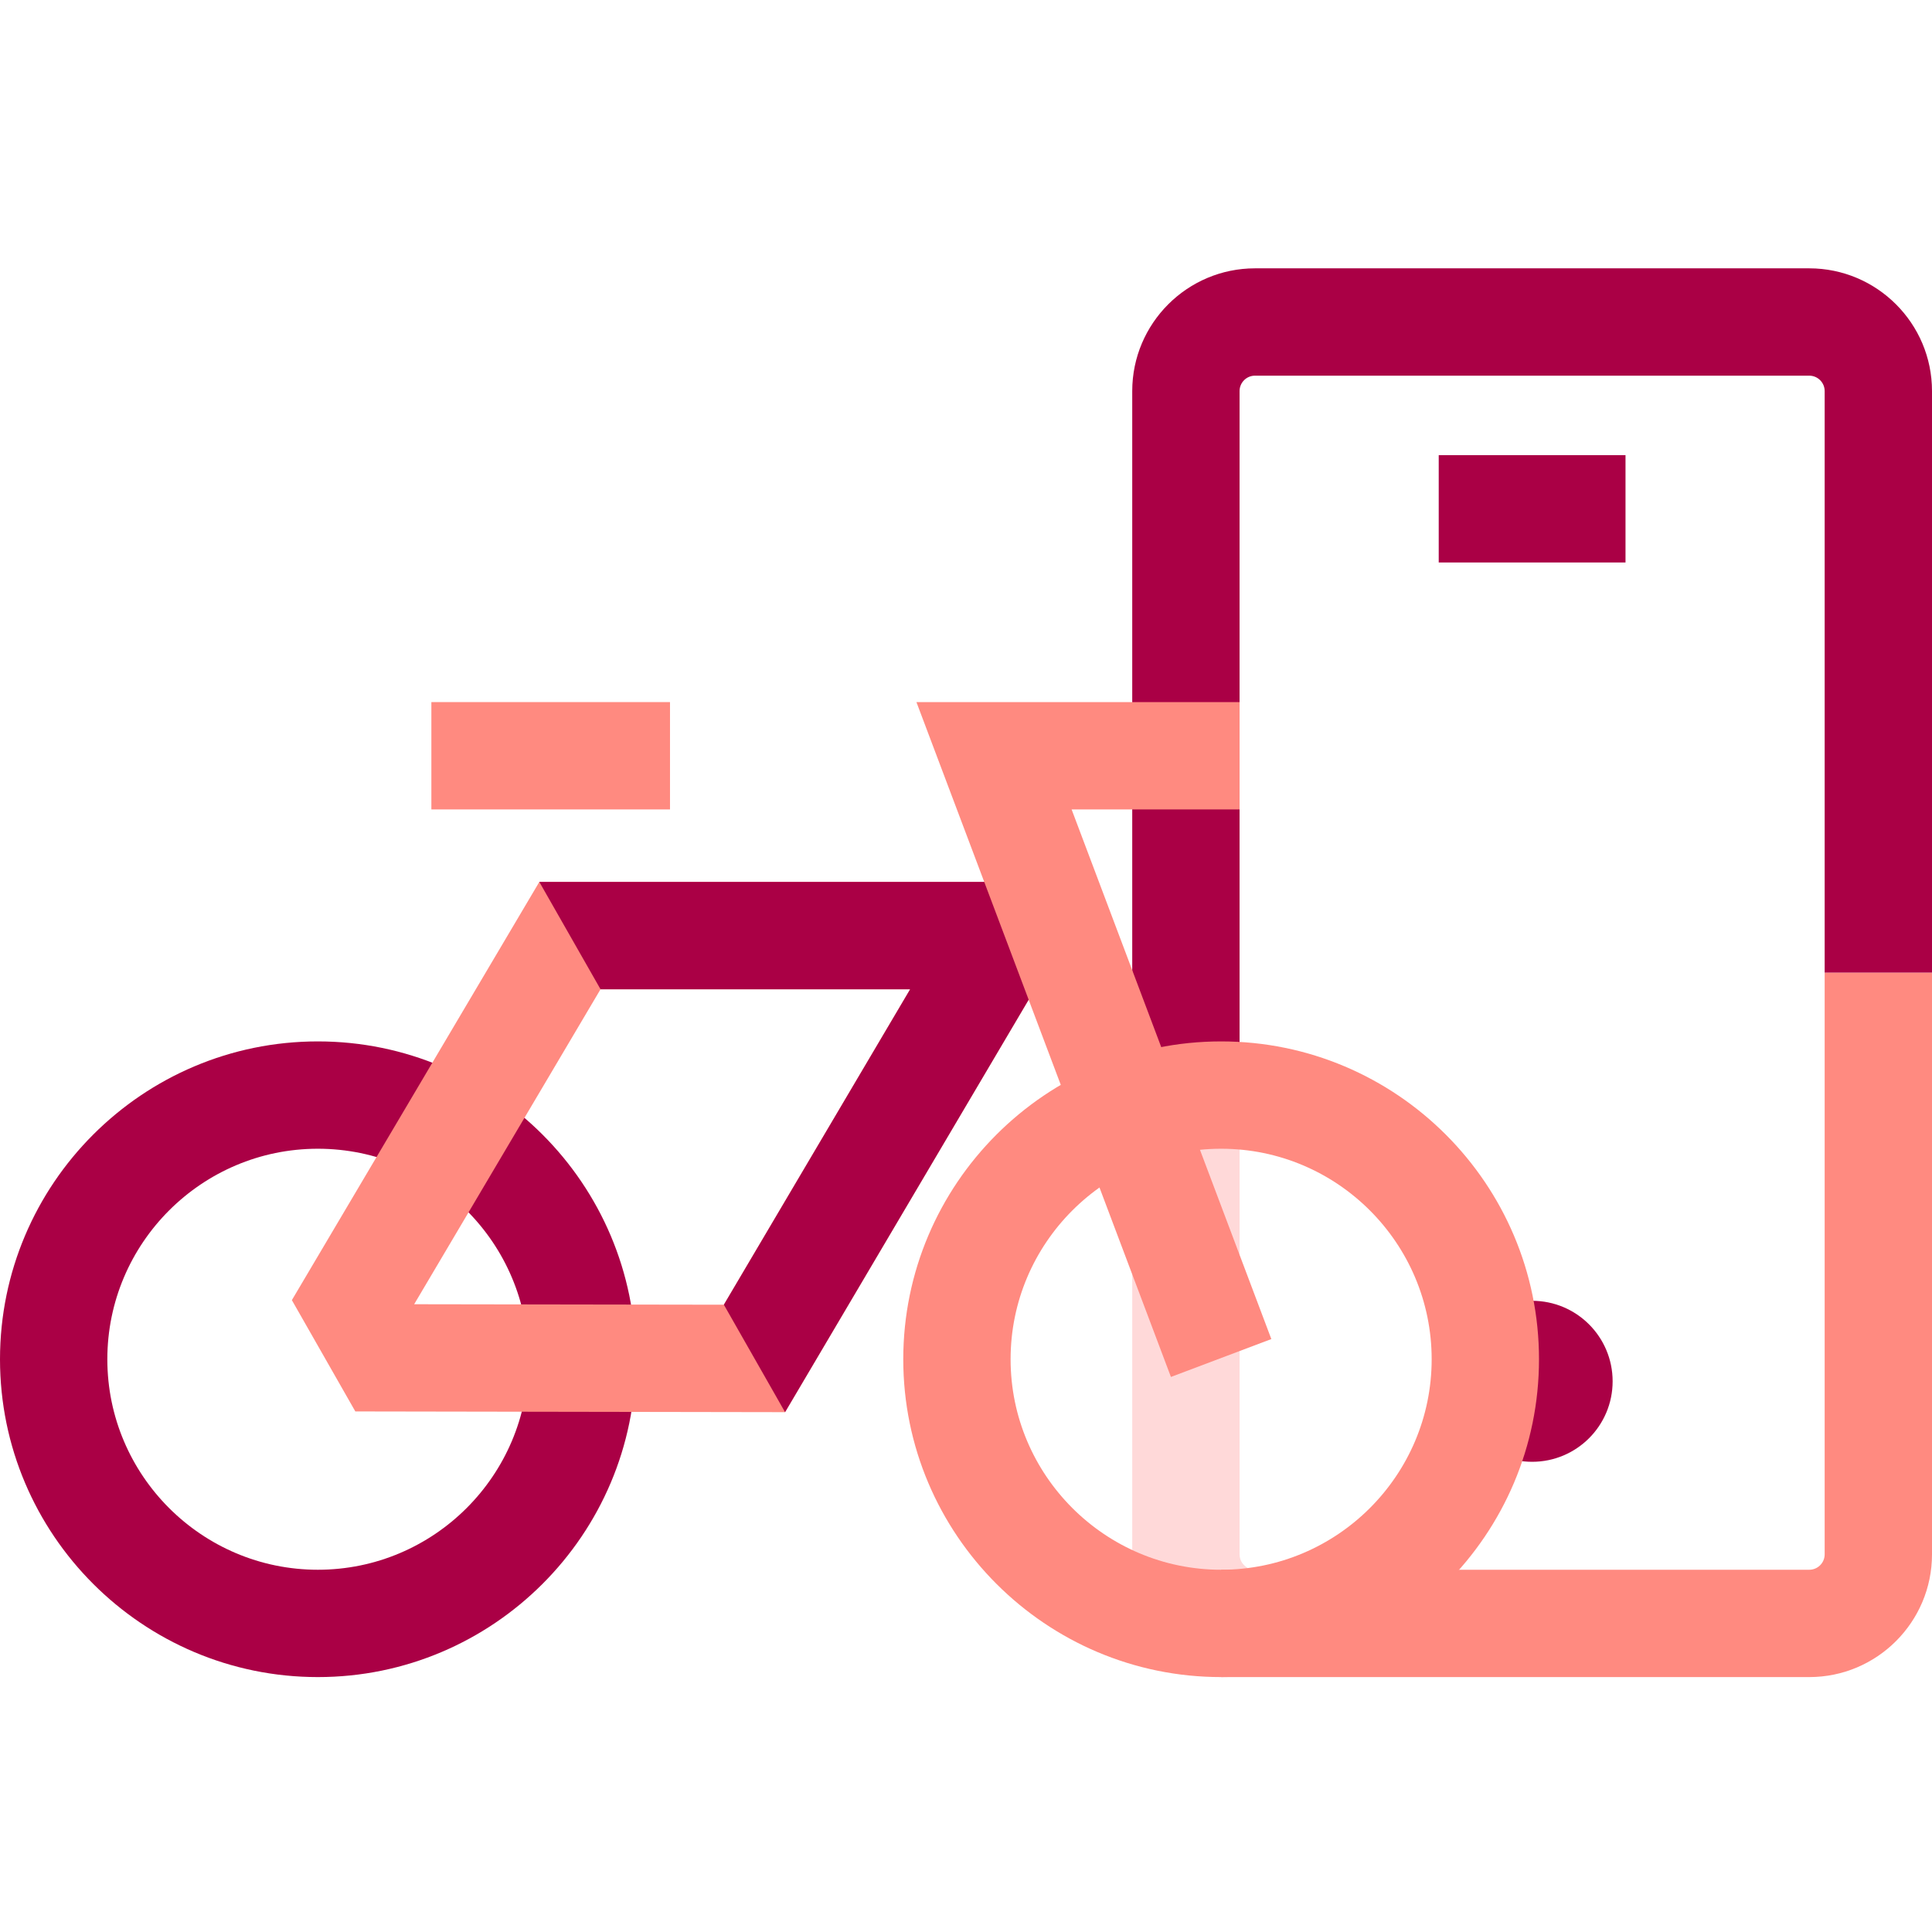 <?xml version="1.0" encoding="UTF-8"?>
<svg width="72px" height="72px" viewBox="0 0 72 72" version="1.1" xmlns="http://www.w3.org/2000/svg" xmlns:xlink="http://www.w3.org/1999/xlink">
    <!-- Generator: Sketch 47.1 (45422) - http://www.bohemiancoding.com/sketch -->
    <title>icons/categories/prylar</title>
    <desc>Created with Sketch.</desc>
    <defs></defs>
    <g id="Symbols" stroke="none" stroke-width="1" fill="none" fill-rule="evenodd">
        <g id="icons/categories/prylar">
            <g id="Page-1" transform="translate(0, 10)">
                <path d="M44.522,51.91 C43.086,51.098 42.195,49.572 42.195,47.927 L42.195,31.34 L46.195,31.34 L46.195,47.927 C46.195,48.173 46.348,48.347 46.491,48.428 L44.522,51.91 Z" id="Fill-1" fill="#FFD9D9"></path>
                <path d="M67.426,52.5 L45.507,52.5 L45.507,48.5 L67.426,48.5 C67.742,48.5 68,48.243 68,47.927 L68,26.246 L72,26.246 L72,47.927 C72,50.448 69.948,52.5 67.426,52.5" id="Fill-3" fill="#FF8A80"></path>
                <polygon id="Fill-5" fill="#AA0045" points="53.617 10.962 60.578 10.962 60.578 6.962 53.617 6.962"></polygon>
                <path d="M60.098,41.477 C60.098,43.134 58.755,44.477 57.098,44.477 C55.441,44.477 54.098,43.134 54.098,41.477 C54.098,39.82 55.441,38.477 57.098,38.477 C58.755,38.477 60.098,39.82 60.098,41.477" id="Fill-7" fill="#AA0045"></path>
                <path d="M46.195,31.34 L42.195,31.34 L42.195,4.574 C42.195,2.052 44.247,-0 46.769,-0 L67.425,-0 C69.948,-0 72,2.052 72,4.574 L72,26.246 L68,26.246 L68,4.574 C68,4.258 67.742,4 67.425,4 L46.769,4 C46.453,4 46.195,4.258 46.195,4.574 L46.195,31.34 Z" id="Fill-8" fill="#AA0045"></path>
                <path d="M11.846,32.81 C7.52,32.81 4,36.33 4,40.656 C4,44.981 7.52,48.5 11.846,48.5 C16.172,48.5 19.692,44.981 19.692,40.656 C19.692,36.33 16.172,32.81 11.846,32.81 M11.846,52.5 C5.314,52.5 -0,47.187 -0,40.656 C-0,34.123 5.314,28.81 11.846,28.81 C18.378,28.81 23.692,34.123 23.692,40.656 C23.692,47.187 18.378,52.5 11.846,52.5" id="Fill-9" fill="#AA0045"></path>
                <path d="M15.435,38.605 L22.38,26.867 L33.919,26.867 L26.976,38.623 L15.435,38.605 Z M40.926,22.867 L20.099,22.867 L10.877,38.452 L13.242,42.6 L29.256,42.627 L40.926,22.867 Z" id="Fill-10" fill="#FF8A80"></path>
                <polygon id="Fill-11" fill="#AA0045" points="20.099 22.867 40.927 22.867 29.257 42.627 26.976 38.623 33.919 26.867 22.38 26.867"></polygon>
                <path d="M45.508,32.81 C41.182,32.81 37.662,36.33 37.662,40.656 C37.662,44.981 41.182,48.5 45.508,48.5 C49.834,48.5 53.354,44.981 53.354,40.656 C53.354,36.33 49.834,32.81 45.508,32.81 M45.508,52.5 C38.976,52.5 33.662,47.187 33.662,40.656 C33.662,34.123 38.976,28.81 45.508,28.81 C52.04,28.81 57.354,34.123 57.354,40.656 C57.354,47.187 52.04,52.5 45.508,52.5" id="Fill-12" fill="#FF8A80"></path>
                <polygon id="Fill-13" fill="#FF8A80" points="43.637 41.315 34.153 16.166 46.196 16.166 46.196 20.166 39.936 20.166 47.379 39.903"></polygon>
                <polygon id="Fill-14" fill="#FF8A80" points="16.076 20.165 24.969 20.165 24.969 16.165 16.076 16.165"></polygon>
            </g>
        </g>
    </g>
</svg>